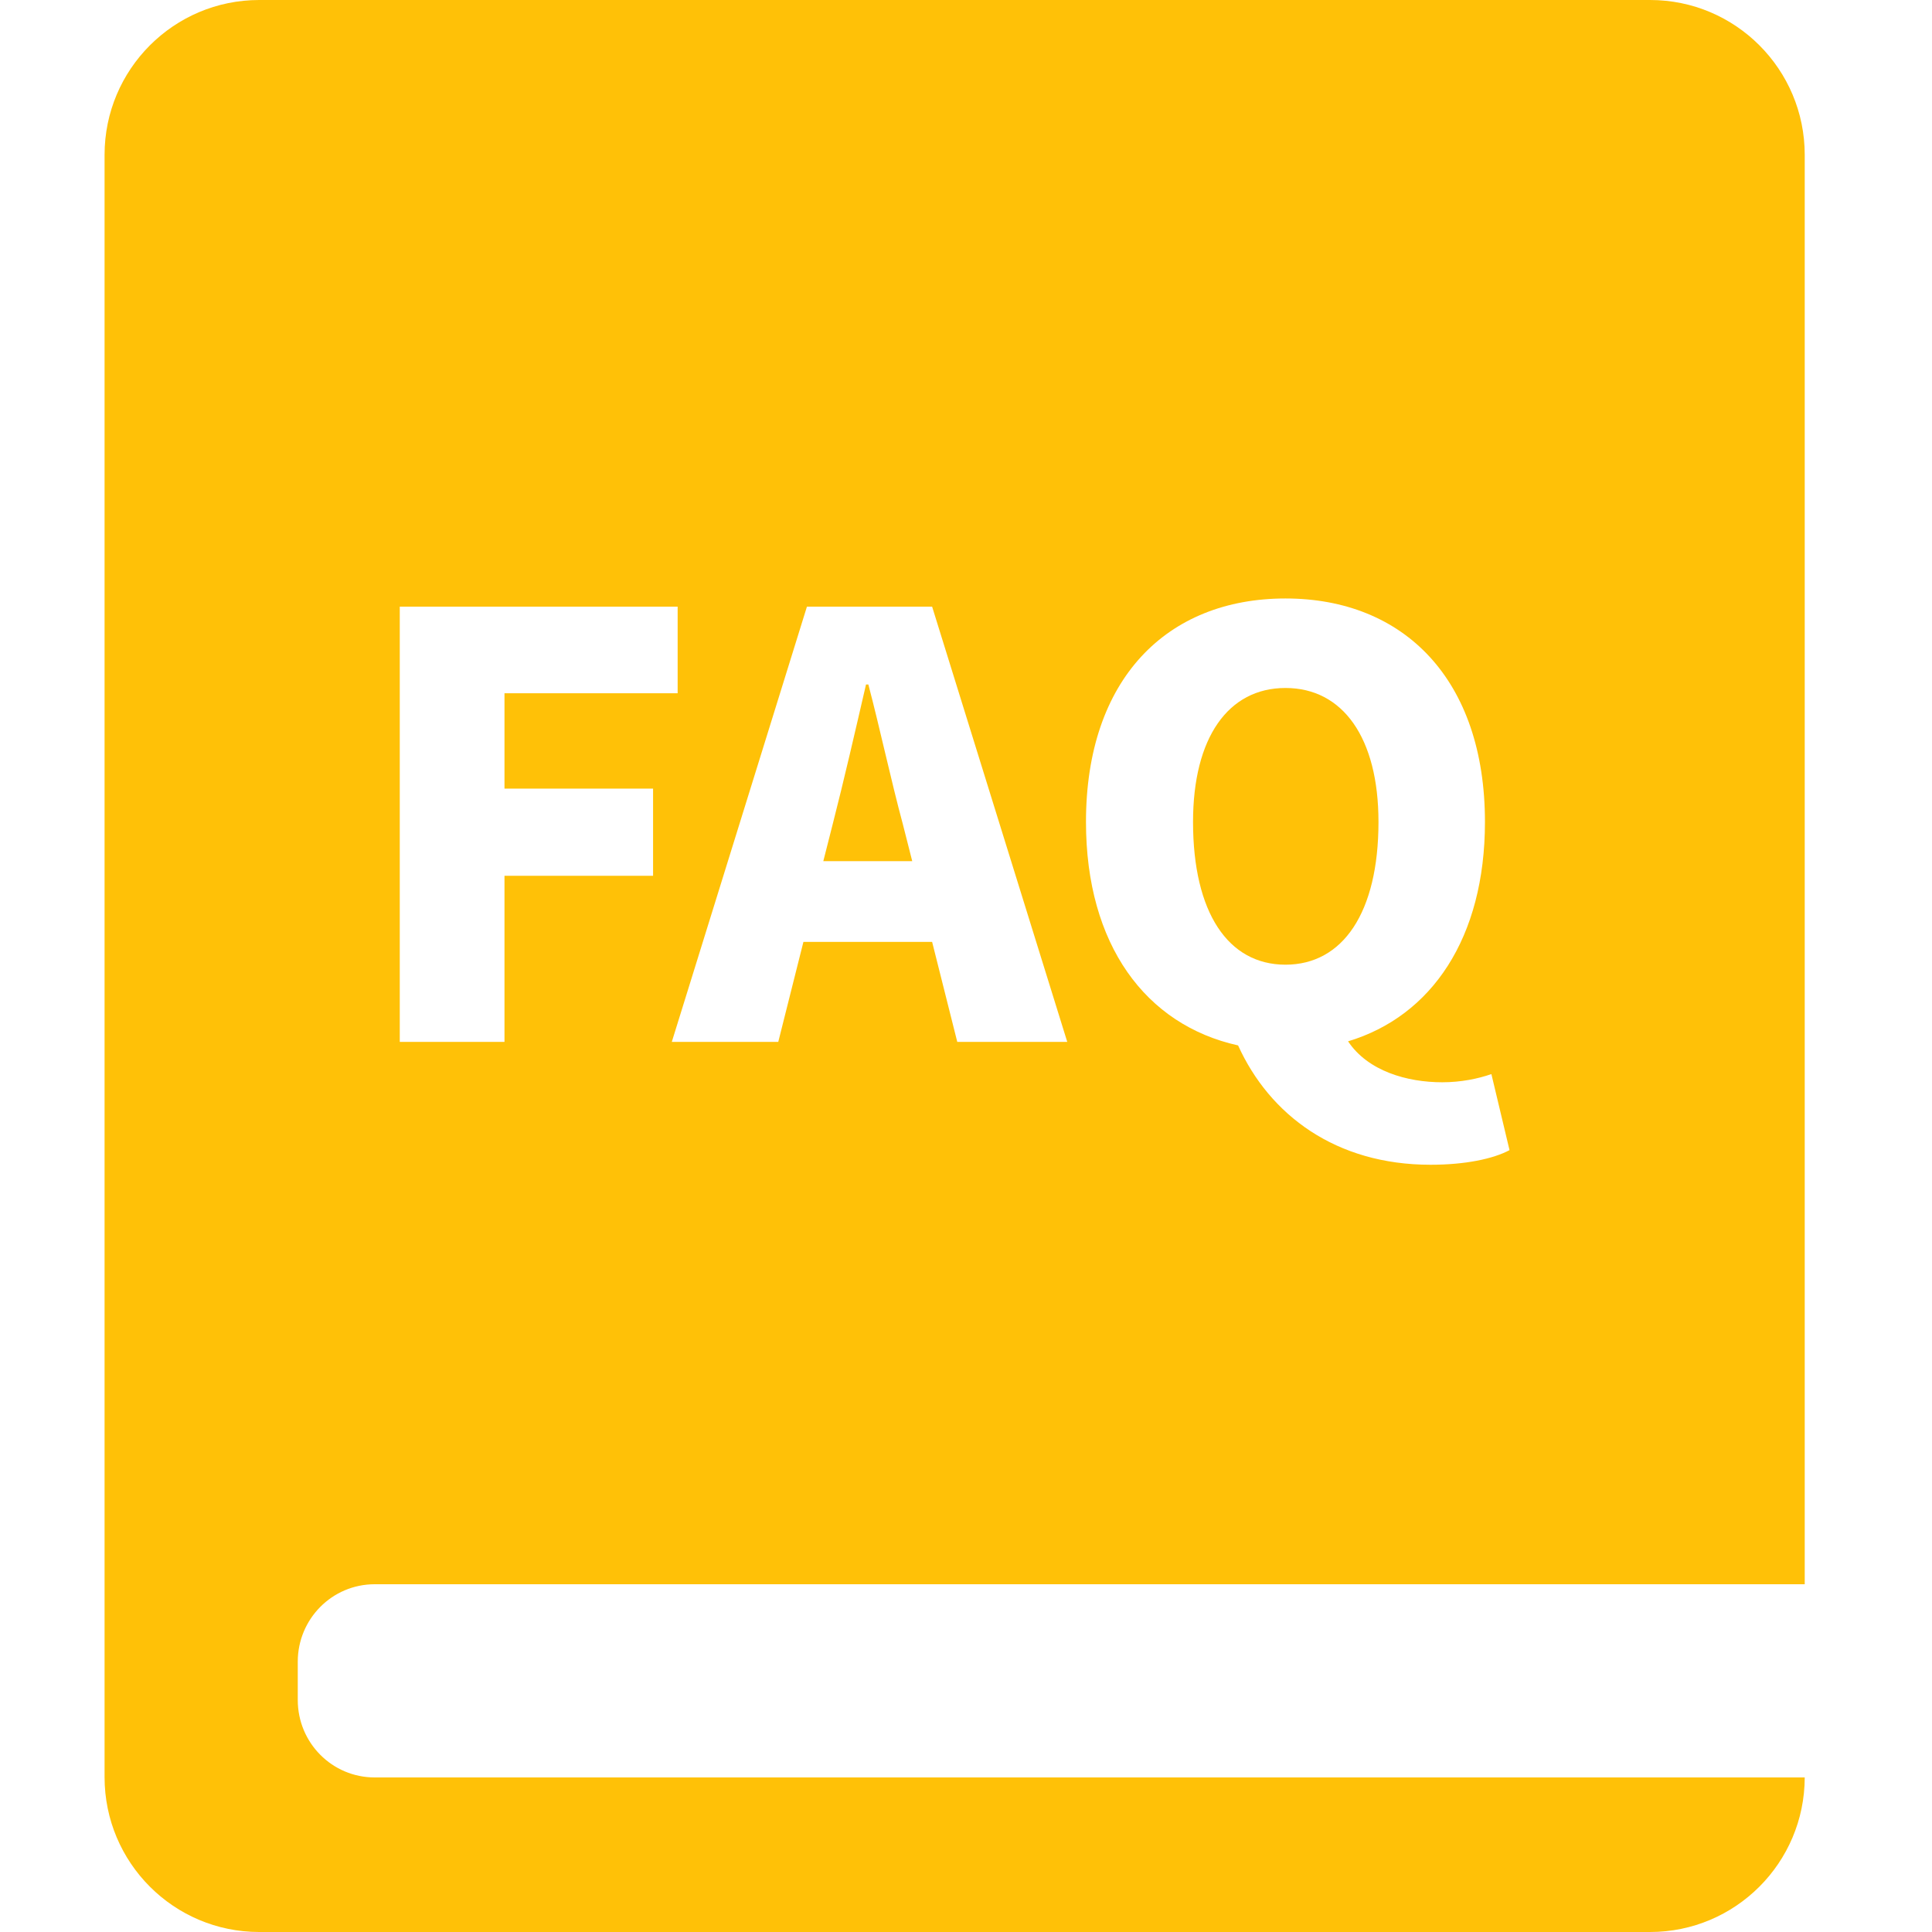 <?xml version="1.0" encoding="utf-8"?>
<!-- Generator: Adobe Illustrator 17.0.0, SVG Export Plug-In . SVG Version: 6.00 Build 0)  -->
<!DOCTYPE svg PUBLIC "-//W3C//DTD SVG 1.1//EN" "http://www.w3.org/Graphics/SVG/1.1/DTD/svg11.dtd">
<svg version="1.1" id="图层_1" xmlns="http://www.w3.org/2000/svg" xmlns:xlink="http://www.w3.org/1999/xlink" x="0px" y="0px"
	 width="1000px" height="1000px" viewBox="0 0 1000 1000" enable-background="new 0 0 1000 1000" xml:space="preserve">
<path fill="#ffc107" d="M665.356,499.321c29.674,0,48.144-26.949,48.144-73.882c0-43.603-18.47-69.34-48.144-69.34
	c-29.675,0-47.842,25.738-47.842,69.34C617.514,472.371,635.681,499.321,665.356,499.321z"/>
<path fill="#ffc107" d="M467.325,426.65c-6.056-22.407-11.809-49.356-17.865-72.368h-1.211
	c-5.45,23.618-11.506,49.961-17.259,72.368l-4.845,19.076h46.025L467.325,426.65z"/>
<path fill="#ffc107" d="M193.941,820h740.182V80.144C934.123,35.885,898.29,0,854.087,0H134.159
	C89.985,0,54.123,35.882,54.123,80.144v839.712c0,44.259,35.833,80.144,80.036,80.145h719.928c44.127,0,79.959-35.804,80.036-80
	H193.941c-21.991,0-39.818-17.878-39.818-40.098v-19.805C154.123,837.952,171.904,820,193.941,820z M665.356,309.77
	c61.467,0,103.253,42.089,103.253,115.668c0,59.954-27.555,100.528-70.854,113.548c10.295,15.442,30.583,21.196,48.75,21.196
	c9.689,0,18.471-1.817,25.436-4.239l9.386,39.363c-8.478,4.542-23.012,7.57-40.877,7.57c-49.053,0-83.269-25.737-99.619-61.77
	c-47.842-10.598-78.728-52.081-78.728-115.668C562.102,351.556,603.888,309.77,665.356,309.77z M482.465,314.01l69.946,225.28
	h-56.926l-13.02-51.778h-66.615l-13.02,51.778h-55.109l69.946-225.28H482.465z M206.92,314.01h143.828v44.814H261.12v49.355h76.91
	v45.116h-76.91v85.994h-54.2V314.01z"/>
</svg>
